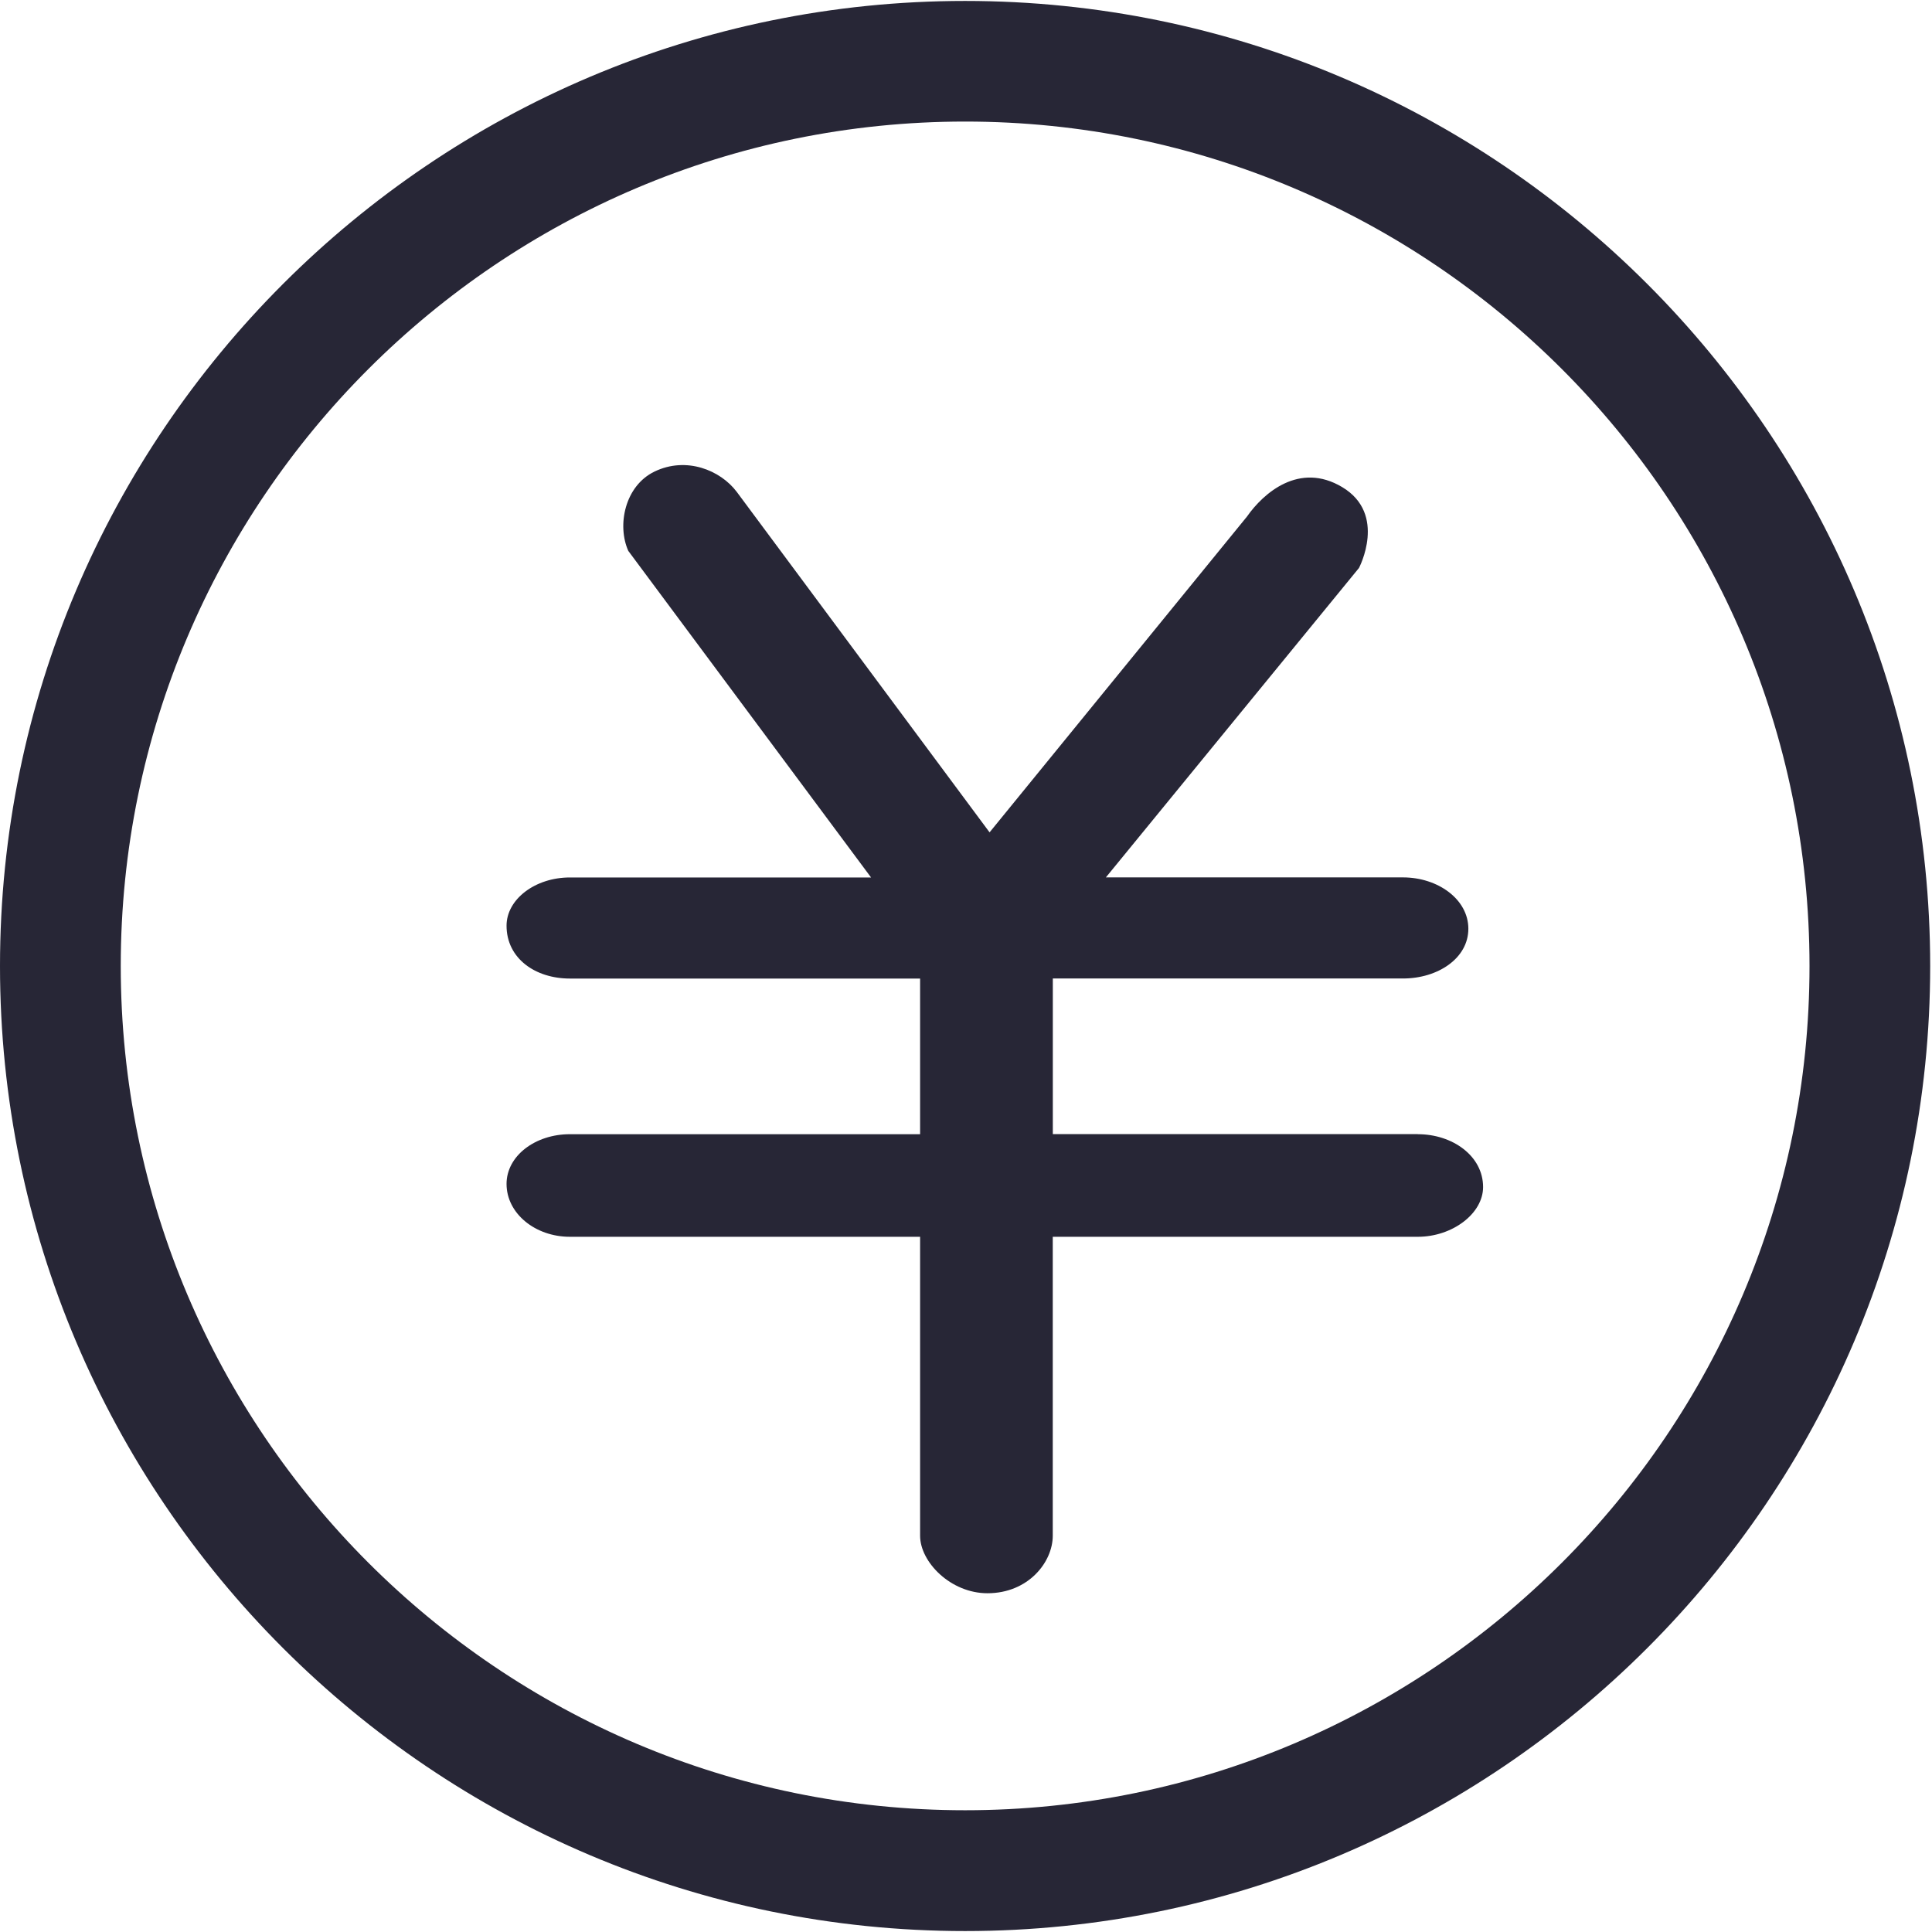 <?xml version="1.0" encoding="utf-8"?>
<!DOCTYPE svg PUBLIC "-//W3C//DTD SVG 1.1//EN" "http://www.w3.org/Graphics/SVG/1.1/DTD/svg11.dtd">
<svg style="width:308px;height:308px;" version="1.1" id="图形" xmlns="http://www.w3.org/2000/svg" xmlns:xlink="http://www.w3.org/1999/xlink" x="0px" y="0px" width="1025px" height="1024px" viewBox="0 0 1025 1024" enable-background="new 0 0 1025 1024" xml:space="preserve">
  <path class="svgpath" data-index="path_0" fill="#272636" d="M512.019 1.0e-06c-282.229 0-512.019 229.648-512.019 512.019S229.752 1024 512.019 1024c282.338 0 512.018-229.609 512.018-511.98S794.389 1.0e-06 512.019 1.0e-06L512.019 1.0e-06zM512.019 959.904c-247.039 0-447.957-200.95-447.957-447.923 0-247.11 200.918-447.988 447.957-447.988 247.038 0 447.994 200.878 447.994 447.988C960.045 758.953 759.057 959.904 512.019 959.904L512.019 959.904zM734.229 637.832" />
<path class="svgpath" data-index="path_1" fill="#272636" d="M752.192 601.236c18.405 0 34.644 11.509 34.644 28.041 0 14.039-16.239 26.384-34.644 26.384L558.529 655.662l0 158.592c0 14.043-12.995 30.522-34.648 30.522-19.489 0-35.732-16.517-35.732-30.522L488.149 655.662 302.342 655.662c-18.403 0-33.598-12.38-33.598-28.047 0-14.869 15.195-26.378 33.598-26.378l185.807 0 0-82.577L302.342 518.659c-18.403 0-33.598-10.717-33.598-28.042 0-14.037 15.195-25.59 33.598-25.59L462.129 465.027 333.328 291.76c-6.071-13.615-1.812-34.472 13.896-42.066 16.871-8.155 34.979-0.766 43.643 10.75l134.136 180.654 136.57-167.548c8.662-12.38 27.718-29.274 50.533-15.608 23.983 14.364 8.882 42.889 8.882 42.889L586.714 464.993l157.654 0c18.41 0 34.65 11.549 34.65 27.249 0 15.701-16.239 26.384-34.65 26.384L558.562 518.626l0 82.572 193.63 0L752.192 601.236zM752.192 601.236" />

</svg>
